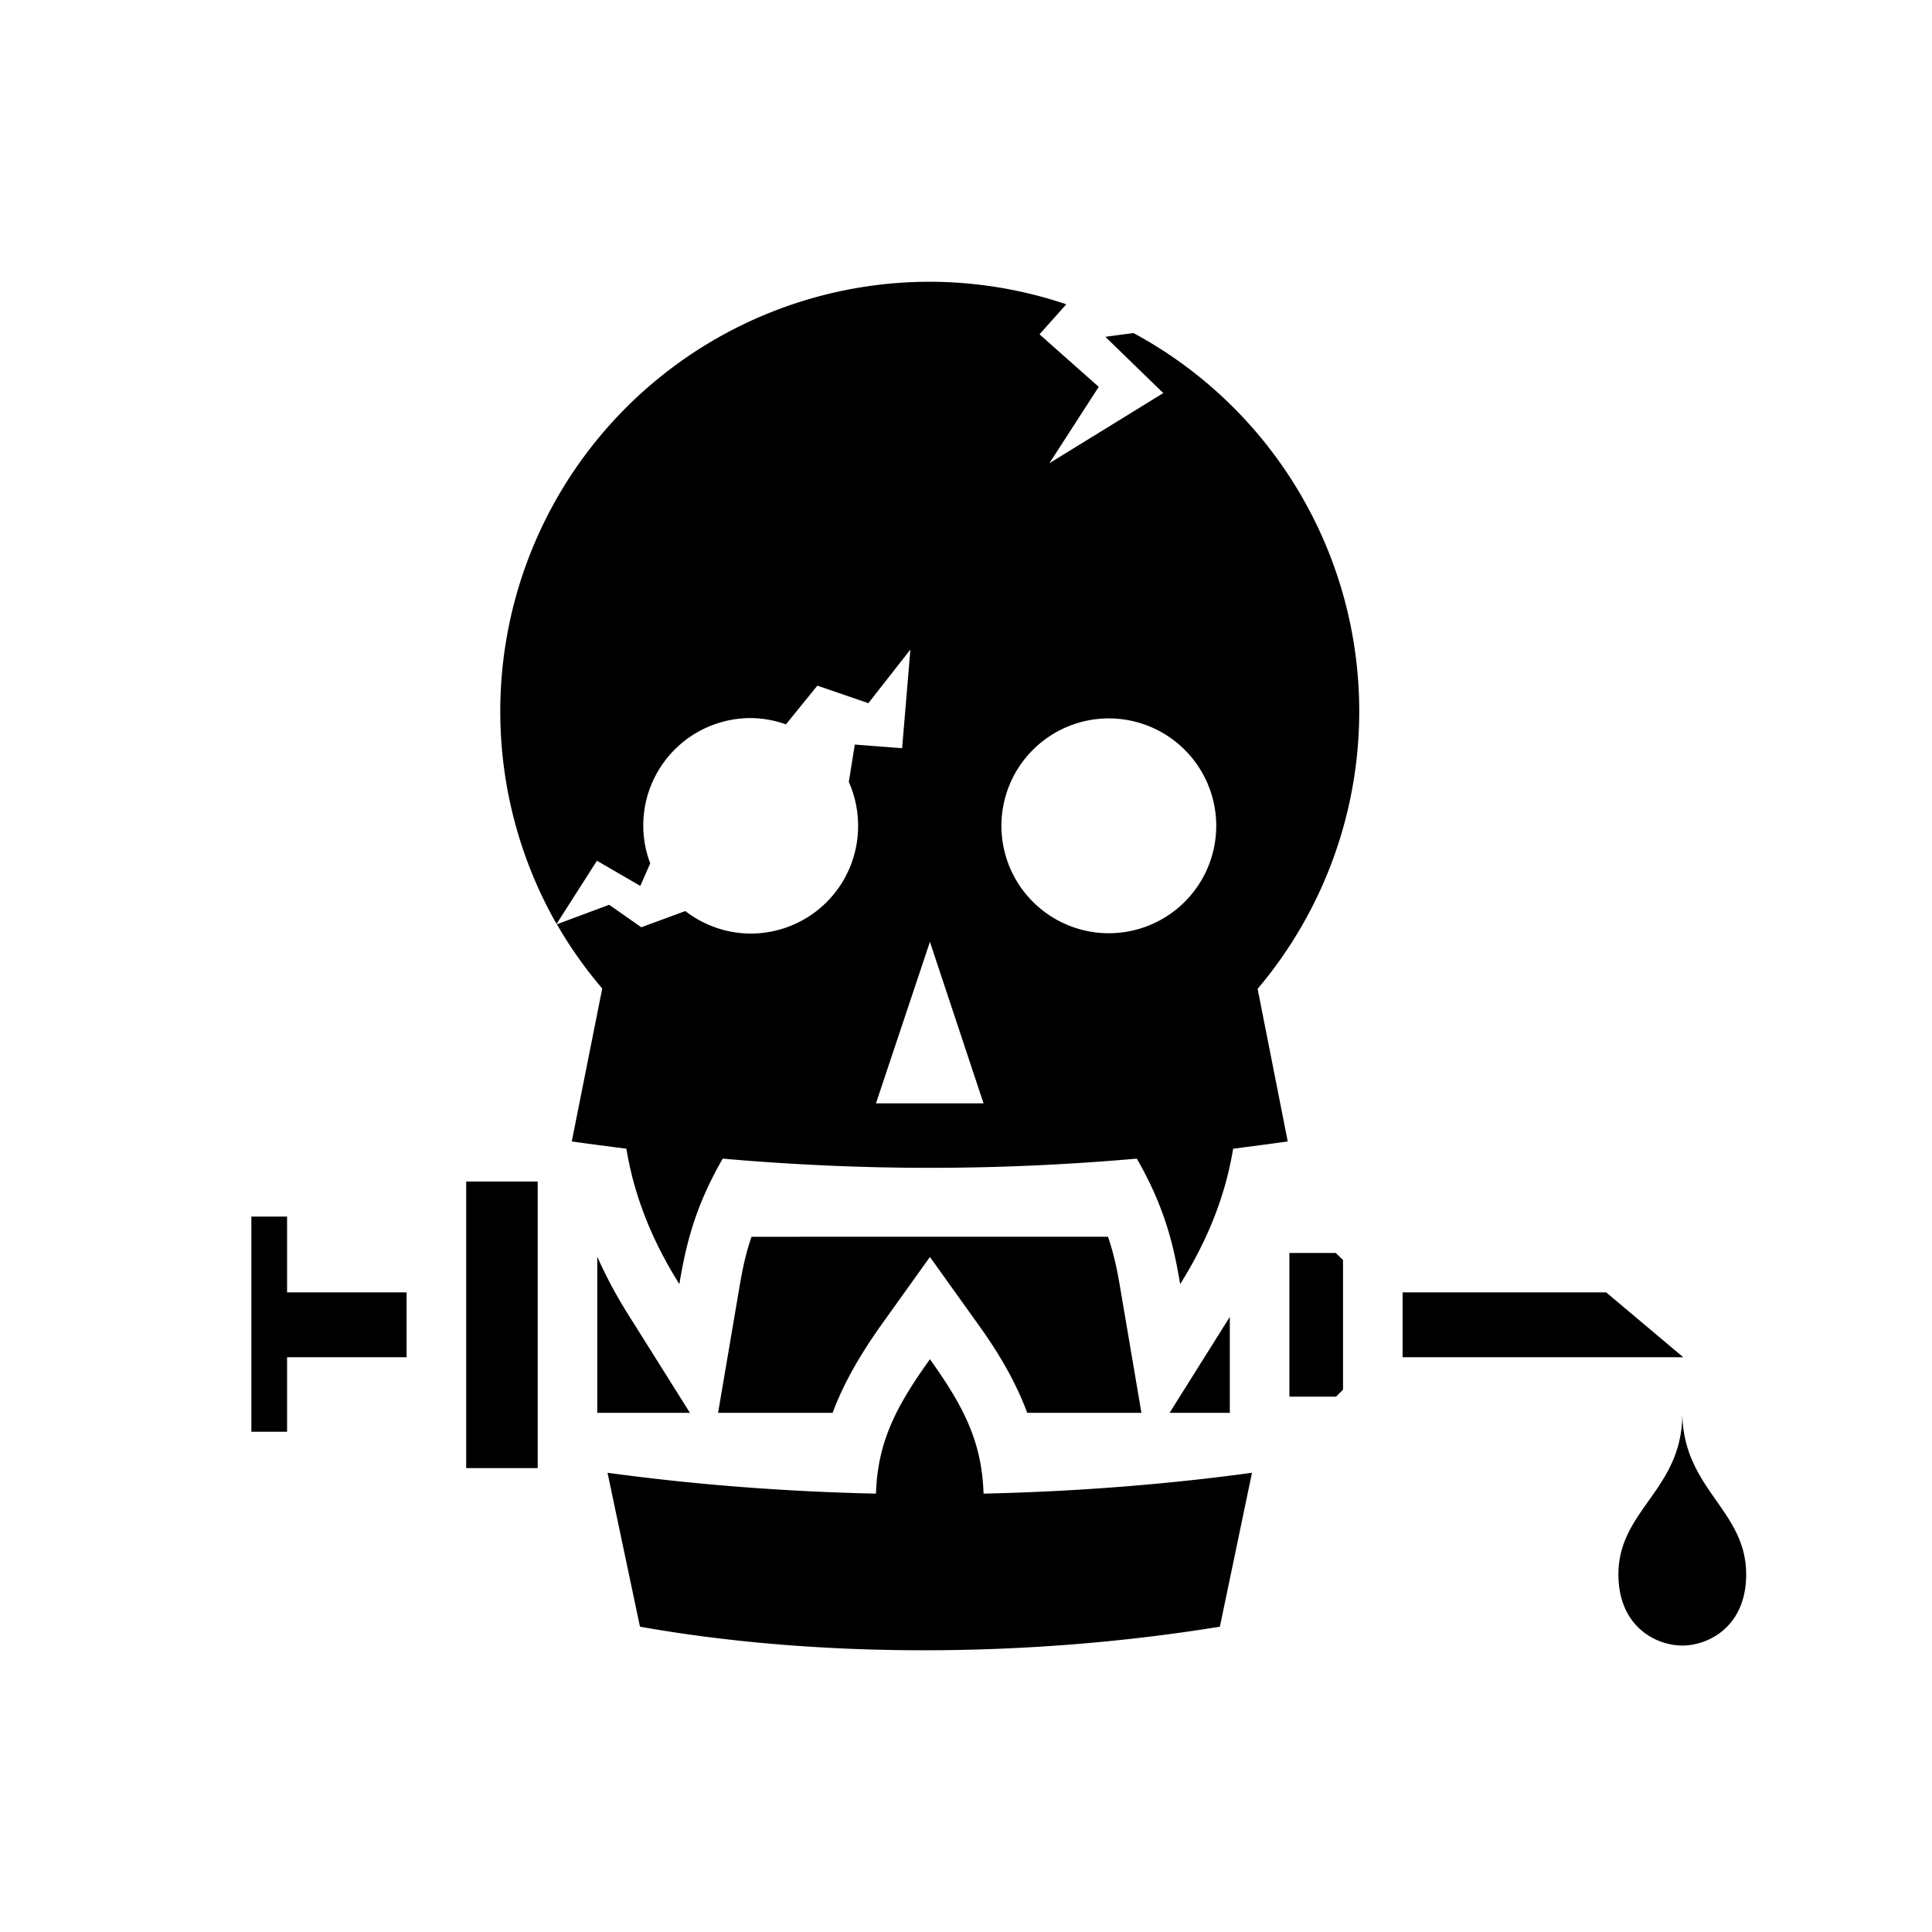 <svg xmlns="http://www.w3.org/2000/svg" width="100%" height="100%" viewBox="-35.84 -35.84 583.68 583.68"><path d="M245.1 49.28A129.8 129.8 0 0 0 115.3 178.9a129.8 129.8 0 0 0 17 64.4l12.2-19.1 13.1 7.6 3-6.8a32.45 32.45 0 0 1-2.1-11.3 32.45 32.45 0 0 1 32.5-32.6 32.45 32.45 0 0 1 10.6 1.9l9.5-11.7 15.4 5.3 12.7-16.2-2.5 29.8-14.3-1.1-1.8 11.3a32.45 32.45 0 0 1 2.8 13.3 32.45 32.45 0 0 1-32.4 32.5 32.45 32.45 0 0 1-19.8-6.8l-13.3 4.9-9.7-6.8-15.8 5.9a129.8 129.8 0 0 0 13.7 19.4l-9.2 46.2c5.6.8 11.1 1.5 16.5 2.2 2.1 12.9 7 26.6 16 40.9 1.9-11.2 4.4-22.8 13.1-37.9 42.4 3.7 82.7 3.7 125.1 0 8.7 15.1 11.2 26.7 13.1 37.9 9-14.3 13.9-28 16-40.9 5.4-.7 10.9-1.4 16.5-2.2l-9.1-46.1a129.8 129.8 0 0 0 30.7-84 129.8 129.8 0 0 0-68.2-114.12l-8.5 1.13 17.5 17.01-34.4 21.18 14.9-23.07-17.9-15.87 8.1-9.07a129.8 129.8 0 0 0-41.2-6.81zm54 131.92a32.45 32.45 0 0 1 32.5 32.5 32.45 32.45 0 0 1-32.5 32.4 32.45 32.45 0 0 1-32.4-32.4 32.45 32.45 0 0 1 32.4-32.5zm-54 67.5l16.2 48.8h-32.5zM105 321.1v86.6h21.6v-86.6zm-64.9 10.6v65h10.79v-22.5H87v-19.6H50.89v-22.9zm151.1 6.1c-2 5.8-3 11.2-4 17.3l-6.1 35.9h34.6c3.5-9.4 8.7-18.1 14.8-26.7l14.6-20.4 14.6 20.4c6.2 8.6 11.3 17.3 14.8 26.7H309l-6.1-35.9c-1-6.1-2-11.5-4-17.3zm162.5 4.9v43.4h14.1l2.1-2.1v-39.2l-2.2-2.1zm-209.1 1.1V391h28l-18.4-29.3c-3.8-6-7-12-9.6-17.9zm243.3 10.8v19.6h84.8l-23.3-19.6zm-52.2 7.4l-18.2 29h18.2zm-90.6 12.8c-10.3 14.4-15.8 25-16.3 40.6-27.4-.6-54.7-2.7-81.1-6.3l9.8 46.5c53.5 9.5 116.8 9.5 175.2 0l9.7-46.5c-26.4 3.6-53.7 5.7-81.1 6.3-.5-15.6-5.9-26.2-16.2-40.6zm227.3 15.8c.4 23.5-19.3 29.5-19.3 49.2 0 15.8 11.4 21.5 19.3 21.5s19.3-5.7 19.3-21.5c0-19.7-19.3-25.7-19.3-49.2z"/></svg>